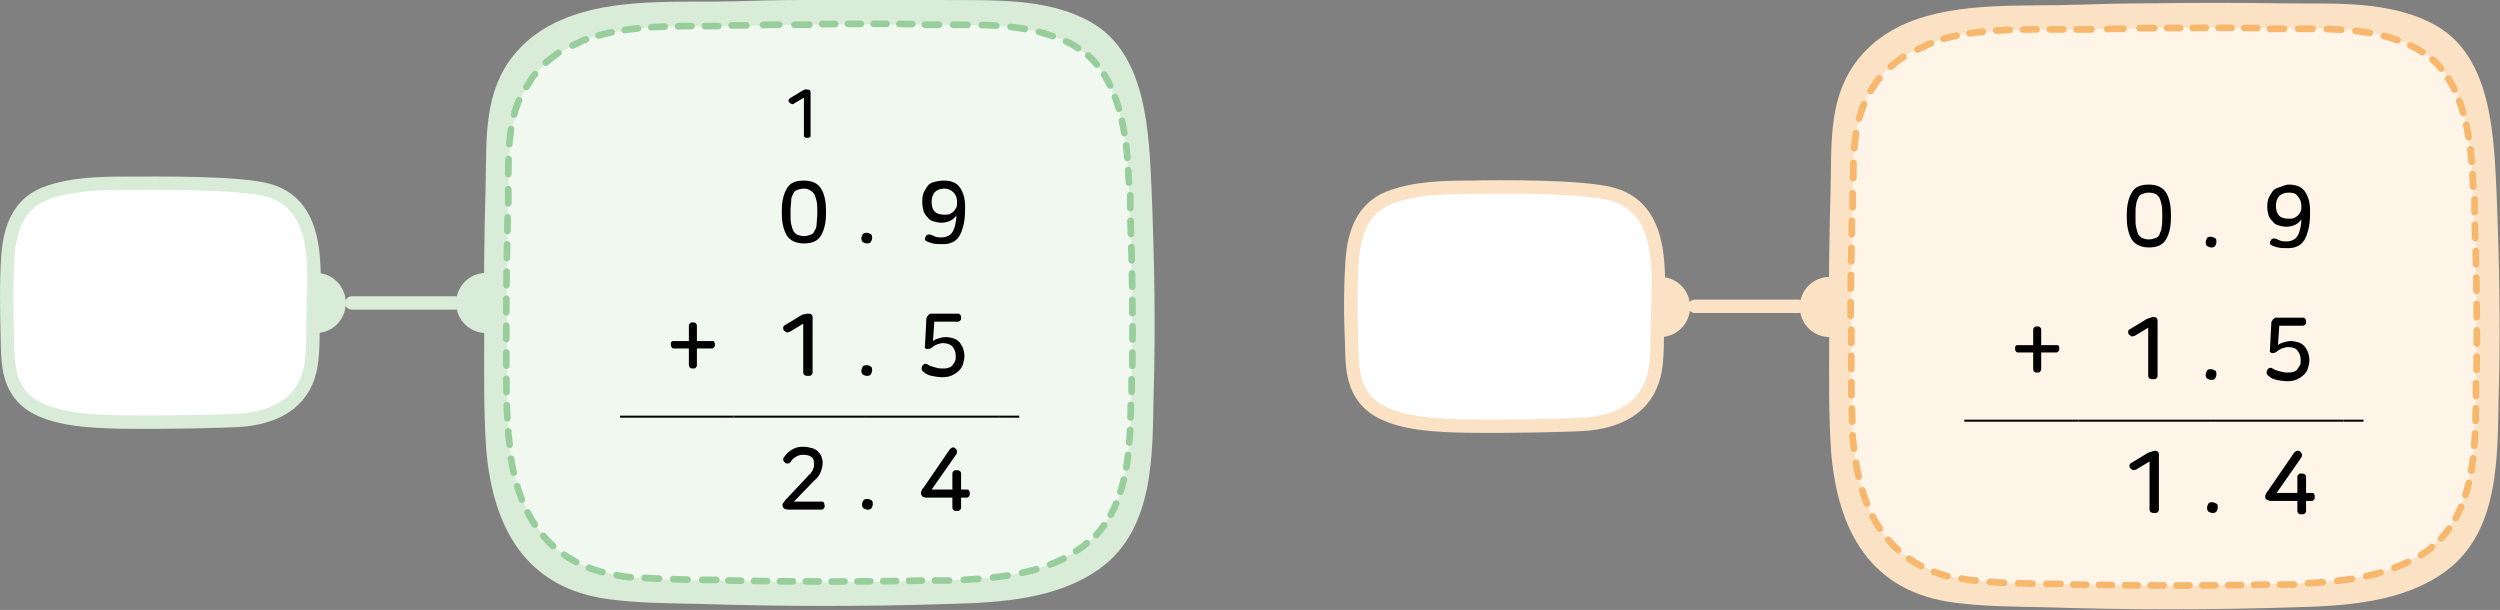 <?xml version="1.0" encoding="utf-8"?>
<!-- Generator: Adobe Illustrator 25.2.1, SVG Export Plug-In . SVG Version: 6.00 Build 0)  -->
<svg version="1.1" id="Layer_1" xmlns="http://www.w3.org/2000/svg" xmlns:xlink="http://www.w3.org/1999/xlink" x="0px" y="0px"
	 width="373.8px" height="91.2px" viewBox="0 0 373.8 91.2" style="enable-background:new 0 0 373.8 91.2;" xml:space="preserve">
<rect x="0" y="0" width="373.8" height="91.2" fill="#808080" stroke="none"/>
<g>
	<path style="fill:#D8ECD8;" d="M84.1,2.9c-3.1,1.3-5.9,3.3-8,6.3c-3.9,5.6-3.3,12.4-3.5,18.9c-0.2,7.3-0.3,14.7-0.2,22
		c0,5.7-0.1,11.4,0.3,17.1c1,11.7,5.9,20.8,18.4,22.4c4.5,0.6,9.1,0.6,13.7,0.7l0,0c12.4,0.4,24.8,0.4,37.2,0
		c7.6-0.2,16.2-0.7,22.6-5.4c8.1-6,7.7-17.2,7.9-26.2c0.3-10,0.1-20-0.3-30c-0.4-8.5-0.6-20.6-9.1-25.4C156.3-0.5,148,0.1,140.5,0
		c-6.9-0.1-13.7-0.1-20.6,0c-3.4,0-6.9,0.1-10.3,0.2C101.7,0.4,91.8-0.4,84.1,2.9"/>
	<path style="fill:#F0F8F0;" d="M86.7,6.3c-2.9,1.2-5.5,3.1-7.4,5.8c-3.6,5.1-3.1,11.4-3.3,17.4c-0.2,6.8-0.3,13.5-0.2,20.3
		c0,5.2-0.1,10.5,0.3,15.7c0.9,10.8,5.5,19.1,17.2,20.7c4.2,0.6,8.5,0.5,12.8,0.6c11.6,0.3,23.2,0.4,34.7,0c7.1-0.2,15.1-0.7,21-5
		c7.6-5.5,7.2-15.8,7.4-24.1c0.2-9.2,0.1-18.4-0.3-27.6c-0.4-7.9-0.5-18.9-8.5-23.4c-6.3-3.5-14.1-2.9-21.1-3
		c-6.4-0.1-12.8-0.1-19.2,0c-3.2,0-6.4,0.1-9.7,0.2C103.1,4,93.9,3.3,86.7,6.3"/>
	<path style="fill:none;stroke:#98CE9C;stroke-linecap:round;stroke-linejoin:round;stroke-dasharray:2.394,2.394;" d="M83.5,7.9
		c-1,0.7-1.9,1.4-2.8,2.3"/>
	<path style="fill:none;stroke:#98CE9C;stroke-linecap:round;stroke-linejoin:round;stroke-dasharray:2.245,2.245;" d="M77.6,15
		C76,18.8,76,23,76,27.2"/>
	<path style="fill:none;stroke:#98CE9C;stroke-linecap:round;stroke-linejoin:round;stroke-dasharray:2.029,2.029;" d="M75.9,32.5
		c-0.1,5.1-0.2,10.1-0.2,15.2"/>
	<path style="fill:none;stroke:#98CE9C;stroke-linecap:round;stroke-linejoin:round;stroke-dasharray:1.968,1.968;" d="M75.7,52.7
		c0,3.6,0,7.2,0.2,10.8"/>
	<path style="fill:none;stroke:#98CE9C;stroke-linecap:round;stroke-linejoin:round;stroke-dasharray:2.108,2.108;" d="M76.4,68.6
		c1.4,8.6,5.6,15.2,14.7,17.2"/>
	<path style="fill:none;stroke:#98CE9C;stroke-linecap:round;stroke-linejoin:round;stroke-dasharray:2.136,2.136;" d="M96.4,86.4
		c2.5,0.2,5,0.2,7.5,0.3"/>
	<path style="fill:none;stroke:#98CE9C;stroke-linecap:round;stroke-linejoin:round;stroke-dasharray:1.93,1.93;" d="M108.9,86.8
		c10,0.2,20,0.2,29.9,0"/>
	<path style="fill:none;stroke:#98CE9C;stroke-linecap:round;stroke-linejoin:round;stroke-dasharray:2.196,2.196;" d="M144.1,86.7
		c5.5-0.3,11.2-1,15.9-3.7"/>
	<path style="fill:none;stroke:#98CE9C;stroke-linecap:round;stroke-linejoin:round;stroke-dasharray:1.873,1.873;" d="M163.9,80
		c4.9-5.3,5.1-13.3,5.2-20.4"/>
	<path style="fill:none;stroke:#98CE9C;stroke-linecap:round;stroke-linejoin:round;stroke-dasharray:1.972,1.972;" d="M169.3,54.7
		c0.1-7.6,0-15.1-0.3-22.7"/>
	<path style="fill:none;stroke:#98CE9C;stroke-linecap:round;stroke-linejoin:round;stroke-dasharray:1.861,1.861;" d="M168.8,27.3
		c-0.3-6.9-1.2-15.2-6.8-19.6"/>
	<path style="fill:none;stroke:#98CE9C;stroke-linecap:round;stroke-linejoin:round;stroke-dasharray:2.152,2.152;" d="M157.4,5.4
		c-5-1.8-10.6-1.7-16-1.7"/>
	<path style="fill:none;stroke:#98CE9C;stroke-linecap:round;stroke-linejoin:round;stroke-dasharray:1.924,1.924;" d="M136.4,3.6
		c-4.8-0.1-9.6,0-14.4,0"/>
	<path style="fill:none;stroke:#98CE9C;stroke-linecap:round;stroke-linejoin:round;stroke-dasharray:2.413,2.413;" d="M116.5,3.7
		c-1.2,0-2.4,0-3.6,0.1"/>
	<path style="fill:none;stroke:#98CE9C;stroke-linecap:round;stroke-linejoin:round;stroke-dasharray:2.003,2.003;" d="M107.4,3.9
		c-6.1,0-13-0.2-18.9,1.7"/>
	<path style="fill:none;stroke:#98CE9C;stroke-linecap:round;stroke-linejoin:round;" d="M87.6,5.9C87.3,6,87,6.1,86.7,6.3
		c-0.4,0.2-0.7,0.3-1.1,0.5 M111.6,3.8c-0.4,0-0.8,0-1.2,0c-0.3,0-0.7,0-1,0 M121,3.7c-0.3,0-0.6,0-1,0s-0.8,0-1.2,0 M140.4,3.7
		c-0.4,0-0.7,0-1.1,0c-0.3,0-0.6,0-1,0 M161.2,7.2c-0.3-0.2-0.5-0.3-0.8-0.5s-0.6-0.3-1-0.5 M169,31.1c0-0.3,0-0.7,0-1s0-0.6,0-0.9
		 M169.2,58.6c0-0.3,0-0.6,0-0.9c0-0.3,0-0.7,0-1 M160.9,82.4c0.3-0.2,0.6-0.4,0.9-0.6c0.3-0.2,0.5-0.4,0.7-0.6 M139.8,86.8
		c0.3,0,0.6,0,1,0s0.7,0,1.1,0 M105,86.7c0.4,0,0.7,0,1.1,0c0.3,0,0.6,0,1,0 M92.2,86c0.3,0.1,0.7,0.1,1,0.2c0.4,0,0.7,0.1,1.1,0.1
		 M76,64.5c0,0.3,0,0.7,0.1,1c0,0.4,0.1,0.7,0.1,1 M75.7,48.7c0,0.3,0,0.7,0,1s0,0.7,0,1 M76,28.3c0,0.4,0,0.7,0,1.1
		c0,0.3,0,0.7,0,1 M80,11.1c-0.3,0.3-0.5,0.6-0.7,1c-0.2,0.3-0.4,0.6-0.6,0.9"/>
</g>
<line style="fill:none;stroke:#000000;stroke-width:0.3;stroke-miterlimit:10;" x1="92.7" y1="62.3" x2="109.7" y2="62.3"/>
<line style="fill:none;stroke:#000000;stroke-width:0.3;stroke-miterlimit:10;" x1="109.7" y1="62.3" x2="129.5" y2="62.3"/>
<line style="fill:none;stroke:#000000;stroke-width:0.3;stroke-miterlimit:10;" x1="129.5" y1="62.3" x2="149.4" y2="62.3"/>
<line style="fill:none;stroke:#000000;stroke-width:0.3;stroke-miterlimit:10;" x1="149.4" y1="62.3" x2="152.4" y2="62.3"/>
<g>
	<path d="M120.7,13.4c0.2,0,0.3,0,0.4,0.1s0.1,0.2,0.1,0.3v6.4c0,0.1,0,0.3-0.1,0.3c-0.1,0.1-0.2,0.1-0.4,0.1s-0.3,0-0.4-0.1
		s-0.1-0.2-0.1-0.3v-5.6l-1.5,0.9c-0.1,0.1-0.2,0.1-0.4,0c-0.1,0-0.2-0.1-0.3-0.2c-0.1-0.1-0.1-0.2-0.1-0.3s0.1-0.2,0.2-0.3l1.8-1.1
		c0.1-0.1,0.3-0.1,0.4-0.2S120.6,13.4,120.7,13.4z"/>
</g>
<g>
	<path d="M120.2,27c1.2,0,2,0.4,2.5,1.1s0.8,1.9,0.8,3.3V32c0,1.4-0.3,2.5-0.8,3.3s-1.4,1.1-2.5,1.1s-2-0.4-2.5-1.1
		c-0.5-0.8-0.8-1.9-0.8-3.3v-0.6c0-1.4,0.3-2.5,0.8-3.3S119,27,120.2,27z M120.2,28.2c-0.4,0-0.7,0.1-1,0.2s-0.5,0.3-0.6,0.6
		c-0.2,0.3-0.3,0.6-0.3,1s-0.1,0.9-0.1,1.5V32c0,0.6,0,1.1,0.1,1.5s0.2,0.8,0.3,1c0.2,0.3,0.4,0.5,0.6,0.6c0.3,0.1,0.6,0.2,1,0.2
		s0.7-0.1,1-0.2c0.3-0.1,0.5-0.3,0.6-0.6c0.2-0.3,0.3-0.6,0.3-1s0.1-0.9,0.1-1.5v-0.4c0-0.6,0-1.1-0.1-1.5s-0.2-0.8-0.3-1
		c-0.2-0.3-0.4-0.5-0.6-0.6C120.9,28.3,120.6,28.2,120.2,28.2z"/>
	<path d="M141.1,27c1.1,0,1.9,0.3,2.4,1s0.8,1.6,0.8,2.9v0.4c0,1-0.1,1.9-0.3,2.6c-0.2,0.7-0.4,1.2-0.7,1.6
		c-0.3,0.4-0.7,0.7-1.1,0.8c-0.4,0.2-0.9,0.2-1.5,0.2c-0.4,0-0.8,0-1.2-0.1s-0.7-0.2-0.9-0.3s-0.3-0.2-0.3-0.3s0-0.3,0.1-0.4
		c0.1-0.2,0.2-0.3,0.3-0.3c0.1-0.1,0.3,0,0.5,0c0.2,0.1,0.5,0.2,0.7,0.3c0.3,0.1,0.6,0.1,0.9,0.1c0.4,0,0.7-0.1,0.9-0.2
		c0.3-0.1,0.5-0.3,0.7-0.6s0.3-0.6,0.4-1c0.1-0.4,0.2-0.9,0.2-1.5c-0.2,0.3-0.5,0.6-0.9,0.8s-0.9,0.3-1.3,0.3
		c-0.5,0-0.9-0.1-1.2-0.2c-0.4-0.1-0.7-0.3-0.9-0.6c-0.3-0.3-0.5-0.6-0.6-0.9c-0.1-0.4-0.2-0.8-0.2-1.2V30c0-0.5,0.1-0.9,0.2-1.2
		c0.2-0.4,0.4-0.7,0.6-1s0.6-0.5,1-0.6S140.6,27,141.1,27z M141.2,28.2c-0.6,0-1.1,0.2-1.4,0.5s-0.5,0.8-0.5,1.4v0.1
		c0,1.3,0.6,1.9,1.9,1.9c0.3,0,0.6,0,0.8-0.1s0.4-0.2,0.6-0.4c0.2-0.2,0.3-0.4,0.4-0.6c0.1-0.2,0.1-0.5,0.1-0.7v-0.1
		c0-0.6-0.2-1.1-0.5-1.4C142.2,28.4,141.8,28.2,141.2,28.2z"/>
</g>
<g>
	<path d="M103.6,48.2c0.1,0,0.3,0,0.4,0.1s0.2,0.2,0.2,0.4V51h2.3c0.1,0,0.3,0,0.3,0.1s0.1,0.2,0.1,0.4s0,0.3-0.1,0.4
		s-0.2,0.2-0.3,0.2h-2.3v2.5c0,0.2-0.1,0.3-0.2,0.4c-0.1,0.1-0.2,0.1-0.4,0.1c-0.1,0-0.3,0-0.4-0.1s-0.2-0.2-0.2-0.4v-2.5h-2.3
		c-0.1,0-0.3-0.1-0.3-0.2s-0.1-0.2-0.1-0.4s0-0.3,0.1-0.4s0.2-0.1,0.3-0.1h2.3v-2.3c0-0.2,0.1-0.3,0.2-0.4S103.4,48.2,103.6,48.2z"
		/>
	<path d="M120.8,46.9c0.2,0,0.4,0,0.5,0.1s0.2,0.2,0.2,0.4v8.3c0,0.2-0.1,0.3-0.2,0.4c-0.1,0.1-0.3,0.1-0.5,0.1s-0.3,0-0.5-0.1
		c-0.1-0.1-0.2-0.2-0.2-0.4v-7.3l-2,1.2c-0.2,0.1-0.3,0.1-0.5,0.1c-0.1-0.1-0.3-0.2-0.4-0.3s-0.1-0.3-0.1-0.4c0-0.2,0.1-0.3,0.3-0.4
		l2.3-1.4c0.2-0.1,0.3-0.2,0.5-0.2C120.6,46.9,120.7,46.9,120.8,46.9z"/>
	<path d="M143.6,47.1c0.1,0.1,0.1,0.2,0.1,0.4s0,0.3-0.1,0.4s-0.2,0.2-0.4,0.2h-3.5l-0.2,2.9c0.2-0.2,0.5-0.3,0.8-0.4
		c0.3-0.1,0.7-0.2,1.1-0.2c0.5,0,0.8,0.1,1.2,0.2c0.3,0.1,0.6,0.3,0.9,0.6c0.2,0.3,0.4,0.6,0.5,0.9c0.1,0.3,0.2,0.7,0.2,1.1v0.1
		c0,0.4-0.1,0.7-0.2,1.1c-0.1,0.4-0.3,0.7-0.6,1s-0.6,0.5-1,0.7s-0.9,0.3-1.5,0.3s-1.1-0.1-1.6-0.2c-0.5-0.1-0.9-0.3-1.2-0.6
		c-0.2-0.1-0.2-0.2-0.3-0.4c0-0.2,0-0.3,0.1-0.5c0.2-0.3,0.5-0.4,0.8-0.2s0.6,0.3,1,0.4c0.3,0.1,0.7,0.2,1.2,0.2
		c0.3,0,0.6,0,0.9-0.1c0.3-0.1,0.5-0.2,0.6-0.4c0.2-0.2,0.3-0.4,0.4-0.6s0.1-0.5,0.1-0.7v-0.1c0-0.6-0.2-1-0.5-1.4
		c-0.3-0.3-0.8-0.5-1.4-0.5c-0.3,0-0.6,0.1-0.9,0.2c-0.3,0.1-0.5,0.3-0.7,0.4c-0.1,0.1-0.2,0.2-0.3,0.2s-0.2,0.1-0.3,0.1
		c-0.2,0-0.3,0-0.4-0.1c-0.1-0.1-0.2-0.2-0.1-0.3l0.2-3.9c0-0.2,0-0.4,0.1-0.5s0.1-0.2,0.2-0.3s0.2-0.1,0.3-0.2c0.1,0,0.3,0,0.5,0
		h3.8C143.4,46.9,143.5,47,143.6,47.1z"/>
</g>
<g>
	<path d="M120.1,66.8c0.5,0,0.9,0.1,1.3,0.2s0.7,0.3,0.9,0.5s0.4,0.5,0.5,0.7c0.1,0.3,0.2,0.6,0.2,0.9v0.1c0,0.5-0.1,0.9-0.3,1.4
		s-0.5,0.9-1,1.3l-3,3.1h4.2c0.2,0,0.3,0.1,0.3,0.2s0.1,0.2,0.1,0.4c0,0.1,0,0.3-0.1,0.4s-0.2,0.2-0.3,0.2h-5
		c-0.3,0-0.6-0.1-0.7-0.2s-0.2-0.3-0.2-0.5c0-0.1,0-0.2,0.1-0.3s0.2-0.2,0.3-0.4l3.2-3.4c0.2-0.2,0.4-0.5,0.6-0.6
		c0.1-0.2,0.3-0.4,0.3-0.5c0.1-0.2,0.1-0.3,0.2-0.5c0-0.2,0-0.3,0-0.5v-0.1c0-0.4-0.1-0.7-0.4-0.9c-0.3-0.2-0.7-0.3-1.2-0.3
		c-0.4,0-0.8,0.1-1.1,0.3c-0.3,0.2-0.6,0.4-0.8,0.8c-0.1,0.1-0.2,0.2-0.4,0.2s-0.3,0-0.4-0.1s-0.2-0.2-0.3-0.4c0-0.1,0-0.3,0.1-0.4
		c0.3-0.4,0.6-0.8,1.1-1.1C118.9,66.9,119.4,66.8,120.1,66.8z"/>
	<path d="M142.8,67c0.1,0.1,0.2,0.2,0.3,0.4c0,0.1,0,0.3-0.1,0.5l-3.7,5.3h3.1v-2.4c0-0.2,0.1-0.3,0.2-0.4c0.1-0.1,0.3-0.1,0.4-0.1
		c0.2,0,0.3,0,0.5,0.1c0.1,0.1,0.2,0.2,0.2,0.4v2.4h0.9c0.2,0,0.3,0.1,0.3,0.2c0.1,0.1,0.1,0.2,0.1,0.4c0,0.1,0,0.3-0.1,0.4
		s-0.2,0.2-0.3,0.2h-0.9v1.5c0,0.2-0.1,0.3-0.2,0.4c-0.1,0.1-0.3,0.1-0.5,0.1s-0.3,0-0.4-0.1c-0.1-0.1-0.2-0.2-0.2-0.4v-1.5h-3.9
		c-0.3,0-0.5-0.1-0.6-0.2s-0.2-0.3-0.2-0.5c0-0.1,0-0.2,0.1-0.3c0-0.1,0.1-0.3,0.3-0.5l3.9-5.7c0.1-0.1,0.2-0.2,0.4-0.3
		C142.6,66.9,142.7,66.9,142.8,67z"/>
</g>
<g>
	<path d="M129.6,34.8c0.2,0,0.4,0.1,0.6,0.2s0.2,0.4,0.2,0.6s-0.1,0.4-0.2,0.6c-0.2,0.2-0.4,0.2-0.6,0.2s-0.4-0.1-0.6-0.2
		c-0.2-0.2-0.2-0.4-0.2-0.6s0.1-0.4,0.2-0.6C129.1,34.9,129.3,34.8,129.6,34.8z"/>
</g>
<g>
	<path d="M129.6,54.6c0.2,0,0.4,0.1,0.6,0.2s0.2,0.4,0.2,0.6s-0.1,0.4-0.2,0.6c-0.2,0.2-0.4,0.2-0.6,0.2s-0.4-0.1-0.6-0.2
		c-0.2-0.2-0.2-0.4-0.2-0.6s0.1-0.4,0.2-0.6C129.1,54.7,129.3,54.6,129.6,54.6z"/>
</g>
<g>
	<path d="M129.7,74.6c0.2,0,0.4,0.1,0.6,0.2s0.2,0.4,0.2,0.6s-0.1,0.4-0.2,0.6c-0.2,0.2-0.4,0.2-0.6,0.2s-0.4-0.1-0.6-0.2
		c-0.2-0.2-0.2-0.4-0.2-0.6s0.1-0.4,0.2-0.6C129.3,74.6,129.5,74.6,129.7,74.6z"/>
</g>
<line style="fill:none;stroke:#D8ECD8;stroke-width:2;stroke-linecap:round;stroke-linejoin:round;stroke-miterlimit:10;" x1="52.6" y1="45.3" x2="68.1" y2="45.3"/>
<g>
	<path style="fill:#D8ECD8;" d="M72.7,49.8c-2.5,0-4.5-2-4.5-4.5s2-4.5,4.5-4.5V49.8z"/>
	<path style="fill:#FFFFFF;" d="M40.3,28.5c8.3,2.5,6.5,13.5,6.5,20.2c0,1.7,0,3.5-0.2,5.2c-0.5,4.6-3.3,8.2-10.2,8.9
		C33.9,63,24.9,63.2,18,63.1C13.8,63,9,62.8,5.5,61C1,58.6,1.2,54.2,1.1,50.6C1,46.5,0.9,42.3,1.2,38.1c0.3-3.8,1.5-7.5,5.4-9.1
		c3.8-1.5,8.2-1.6,12.3-1.6C22.7,27.4,36,27.2,40.3,28.5L40.3,28.5"/>
	<path style="fill:none;stroke:#D8ECD8;stroke-width:2;stroke-linecap:round;stroke-linejoin:round;" d="M40.3,28.5
		c8.3,2.5,6.5,13.5,6.5,20.2c0,1.7,0,3.5-0.2,5.2c-0.5,4.6-3.3,8.2-10.2,8.9C33.9,63,24.9,63.2,18,63.1C13.8,63,9,62.8,5.5,61
		C1,58.6,1.2,54.2,1.1,50.6C1,46.5,0.9,42.3,1.2,38.1c0.3-3.8,1.5-7.5,5.4-9.1c3.8-1.5,8.2-1.6,12.3-1.6
		C22.7,27.4,36,27.2,40.3,28.5L40.3,28.5z"/>
	<path style="fill:#D8ECD8;" d="M47.2,49.8c2.5,0,4.5-2,4.5-4.5s-2-4.5-4.5-4.5V49.8z"/>
</g>
<g>
	<path style="fill:#FCE2C4;" d="M285.2,3.4c-3.1,1.3-5.9,3.3-8,6.3c-3.9,5.6-3.3,12.4-3.5,18.9c-0.2,7.3-0.3,14.7-0.2,22
		c0,5.7-0.1,11.4,0.3,17.1c1,11.7,5.9,20.8,18.4,22.4c4.5,0.6,9.1,0.6,13.7,0.7l0,0c12.4,0.4,24.8,0.4,37.2,0
		c7.6-0.2,16.2-0.7,22.6-5.4c8.1-6,7.7-17.2,7.9-26.2c0.3-10,0.1-20-0.3-30c-0.4-8.5-0.6-20.6-9.1-25.4c-6.8-3.8-15.1-3.2-22.6-3.3
		c-6.9-0.1-13.7-0.1-20.6,0c-3.4,0-6.9,0.1-10.3,0.2C302.8,1,292.9,0.2,285.2,3.4"/>
	<path style="fill:#FEF4E8;" d="M287.7,6.8c-2.9,1.2-5.5,3.1-7.4,5.8c-3.6,5.1-3.1,11.4-3.3,17.4c-0.2,6.8-0.3,13.5-0.2,20.3
		c0,5.2-0.1,10.5,0.3,15.7c0.9,10.8,5.5,19.1,17.2,20.7c4.2,0.6,8.5,0.5,12.8,0.6c11.6,0.3,23.2,0.4,34.7,0c7.1-0.2,15.1-0.7,21-5
		c7.6-5.5,7.2-15.8,7.4-24.1c0.2-9.2,0.1-18.4-0.3-27.6c-0.4-7.9-0.5-18.9-8.5-23.4c-6.3-3.5-14.1-2.9-21.1-3
		c-6.4-0.1-12.8-0.1-19.2,0c-3.2,0-6.4,0.1-9.7,0.2C304.2,4.6,294.9,3.8,287.7,6.8"/>
	<path style="fill:none;stroke:#F7B76C;stroke-linecap:round;stroke-linejoin:round;stroke-dasharray:2.394,2.394;" d="M284.6,8.5
		c-1,0.7-1.9,1.4-2.8,2.3"/>
	<path style="fill:none;stroke:#F7B76C;stroke-linecap:round;stroke-linejoin:round;stroke-dasharray:2.245,2.245;" d="M278.7,15.6
		c-1.6,3.8-1.6,8-1.6,12.2"/>
	<path style="fill:none;stroke:#F7B76C;stroke-linecap:round;stroke-linejoin:round;stroke-dasharray:2.029,2.029;" d="M276.9,33
		c-0.1,5.1-0.2,10.1-0.2,15.2"/>
	<path style="fill:none;stroke:#F7B76C;stroke-linecap:round;stroke-linejoin:round;stroke-dasharray:1.968,1.968;" d="M276.8,53.2
		c0,3.6,0,7.2,0.2,10.8"/>
	<path style="fill:none;stroke:#F7B76C;stroke-linecap:round;stroke-linejoin:round;stroke-dasharray:2.108,2.108;" d="M277.5,69.2
		c1.4,8.6,5.6,15.2,14.7,17.2"/>
	<path style="fill:none;stroke:#F7B76C;stroke-linecap:round;stroke-linejoin:round;stroke-dasharray:2.136,2.136;" d="M297.5,87
		c2.5,0.2,5,0.2,7.5,0.3"/>
	<path style="fill:none;stroke:#F7B76C;stroke-linecap:round;stroke-linejoin:round;stroke-dasharray:1.93,1.93;" d="M310,87.4
		c10,0.2,20,0.2,29.9,0"/>
	<path style="fill:none;stroke:#F7B76C;stroke-linecap:round;stroke-linejoin:round;stroke-dasharray:2.196,2.196;" d="M345.1,87.2
		c5.5-0.3,11.2-1,15.9-3.7"/>
	<path style="fill:none;stroke:#F7B76C;stroke-linecap:round;stroke-linejoin:round;stroke-dasharray:1.873,1.873;" d="M365,80.5
		c4.9-5.3,5.1-13.3,5.2-20.4"/>
	<path style="fill:none;stroke:#F7B76C;stroke-linecap:round;stroke-linejoin:round;stroke-dasharray:1.972,1.972;" d="M370.3,55.3
		c0.1-7.6,0-15.1-0.3-22.7"/>
	<path style="fill:none;stroke:#F7B76C;stroke-linecap:round;stroke-linejoin:round;stroke-dasharray:1.861,1.861;" d="M369.8,27.9
		c-0.3-6.9-1.2-15.2-6.8-19.6"/>
	<path style="fill:none;stroke:#F7B76C;stroke-linecap:round;stroke-linejoin:round;stroke-dasharray:2.152,2.152;" d="M358.5,6
		c-5-1.8-10.6-1.7-16-1.7"/>
	<path style="fill:none;stroke:#F7B76C;stroke-linecap:round;stroke-linejoin:round;stroke-dasharray:1.924,1.924;" d="M337.5,4.2
		c-4.8-0.1-9.6,0-14.4,0"/>
	<path style="fill:none;stroke:#F7B76C;stroke-linecap:round;stroke-linejoin:round;stroke-dasharray:2.413,2.413;" d="M317.5,4.3
		c-1.2,0-2.4,0-3.6,0.1"/>
	<path style="fill:none;stroke:#F7B76C;stroke-linecap:round;stroke-linejoin:round;stroke-dasharray:2.003,2.003;" d="M308.5,4.4
		c-6.1,0-13-0.2-18.9,1.7"/>
	<path style="fill:none;stroke:#F7B76C;stroke-linecap:round;stroke-linejoin:round;" d="M288.7,6.5c-0.3,0.1-0.6,0.2-0.9,0.4
		c-0.4,0.2-0.7,0.3-1.1,0.5 M312.7,4.4c-0.4,0-0.8,0-1.2,0c-0.3,0-0.7,0-1,0 M322.1,4.2c-0.3,0-0.6,0-1,0s-0.8,0-1.2,0 M341.5,4.3
		c-0.4,0-0.7,0-1.1,0c-0.3,0-0.6,0-1,0 M362.2,7.8c-0.3-0.2-0.5-0.3-0.8-0.5s-0.6-0.3-1-0.5 M370,31.7c0-0.3,0-0.7,0-1s0-0.6,0-0.9
		 M370.2,59.2c0-0.3,0-0.6,0-0.9c0-0.3,0-0.7,0-1 M362,83c0.3-0.2,0.6-0.4,0.9-0.6s0.5-0.4,0.7-0.6 M340.9,87.4c0.3,0,0.6,0,1,0
		s0.7,0,1.1,0 M306,87.3c0.4,0,0.7,0,1.1,0c0.3,0,0.6,0,1,0 M293.3,86.5c0.3,0.1,0.7,0.1,1,0.2c0.4,0,0.7,0.1,1.1,0.1 M277,65.1
		c0,0.3,0,0.7,0.1,1c0,0.4,0.1,0.7,0.1,1 M276.8,49.3c0,0.3,0,0.7,0,1s0,0.7,0,1 M277,28.9c0,0.4,0,0.7,0,1.1c0,0.3,0,0.7,0,1
		 M281,11.7c-0.3,0.3-0.5,0.6-0.7,1c-0.2,0.3-0.4,0.6-0.6,0.9"/>
	<path style="fill:#FFFFFF;" d="M241.3,29.1c8.3,2.5,6.5,13.5,6.5,20.2c0,1.7,0,3.5-0.2,5.2c-0.5,4.6-3.3,8.2-10.2,8.9
		c-2.5,0.2-11.5,0.4-18.4,0.3c-4.2-0.1-9-0.3-12.5-2.1c-4.5-2.4-4.3-6.8-4.4-10.4c-0.2-4.1-0.2-8.4,0.1-12.5
		c0.3-3.8,1.5-7.5,5.4-9.1c3.8-1.5,8.2-1.6,12.3-1.6C223.8,27.9,237.1,27.8,241.3,29.1L241.3,29.1"/>
	<path style="fill:none;stroke:#FCE2C4;stroke-width:2;stroke-linecap:round;stroke-linejoin:round;" d="M241.3,29.1
		c8.3,2.5,6.5,13.5,6.5,20.2c0,1.7,0,3.5-0.2,5.2c-0.5,4.6-3.3,8.2-10.2,8.9c-2.5,0.2-11.5,0.4-18.4,0.3c-4.2-0.1-9-0.3-12.5-2.1
		c-4.5-2.4-4.3-6.8-4.4-10.4c-0.2-4.1-0.2-8.4,0.1-12.5c0.3-3.8,1.5-7.5,5.4-9.1c3.8-1.5,8.2-1.6,12.3-1.6
		C223.8,27.9,237.1,27.8,241.3,29.1L241.3,29.1z"/>
	<path style="fill:#FCE2C4;" d="M248.2,50.4c2.5,0,4.5-2,4.5-4.5s-2-4.5-4.5-4.5V50.4z"/>
</g>
<line style="fill:none;stroke:#FCE2C4;stroke-width:2;stroke-linecap:round;stroke-linejoin:round;stroke-miterlimit:10;" x1="253.4" y1="45.8" x2="268.9" y2="45.8"/>
<g>
	<path style="fill:#FCE2C4;" d="M273.6,50.4c-2.5,0-4.5-2-4.5-4.5s2-4.5,4.5-4.5V50.4z"/>
</g>
<line style="fill:none;stroke:#000000;stroke-width:0.3;stroke-miterlimit:10;" x1="293.7" y1="62.9" x2="310.8" y2="62.9"/>
<line style="fill:none;stroke:#000000;stroke-width:0.3;stroke-miterlimit:10;" x1="310.8" y1="62.9" x2="330.6" y2="62.9"/>
<line style="fill:none;stroke:#000000;stroke-width:0.3;stroke-miterlimit:10;" x1="330.6" y1="62.9" x2="350.4" y2="62.9"/>
<line style="fill:none;stroke:#000000;stroke-width:0.3;stroke-miterlimit:10;" x1="350.4" y1="62.9" x2="353.4" y2="62.9"/>
<g>
	<path d="M321.3,27.6c1.2,0,2,0.4,2.5,1.1s0.8,1.9,0.8,3.3v0.6c0,1.4-0.3,2.5-0.8,3.3s-1.4,1.1-2.5,1.1s-2-0.4-2.5-1.1
		c-0.5-0.8-0.8-1.9-0.8-3.3V32c0-1.4,0.3-2.5,0.8-3.3S320.1,27.6,321.3,27.6z M321.3,28.8c-0.4,0-0.7,0.1-1,0.2s-0.5,0.3-0.6,0.6
		s-0.3,0.6-0.3,1c-0.1,0.4-0.1,0.9-0.1,1.5v0.4c0,0.6,0,1.1,0.1,1.5s0.2,0.8,0.3,1s0.4,0.5,0.6,0.6c0.3,0.1,0.6,0.2,1,0.2
		s0.7-0.1,1-0.2c0.3-0.1,0.5-0.3,0.6-0.6s0.3-0.6,0.3-1c0.1-0.4,0.1-0.9,0.1-1.5v-0.4c0-0.6,0-1.1-0.1-1.5s-0.2-0.8-0.3-1
		s-0.4-0.5-0.6-0.6S321.6,28.8,321.3,28.8z"/>
	<path d="M342.2,27.6c1.1,0,1.9,0.3,2.4,1s0.8,1.6,0.8,2.9v0.4c0,1-0.1,1.9-0.3,2.6c-0.2,0.7-0.4,1.2-0.7,1.6
		c-0.3,0.4-0.7,0.7-1.1,0.8c-0.4,0.2-0.9,0.2-1.5,0.2c-0.4,0-0.8,0-1.2-0.1c-0.4-0.1-0.7-0.2-0.9-0.3c-0.2-0.1-0.3-0.2-0.3-0.3
		s0-0.3,0.1-0.4c0.1-0.2,0.2-0.3,0.3-0.3c0.1-0.1,0.3,0,0.5,0c0.2,0.1,0.5,0.2,0.7,0.3c0.3,0.1,0.6,0.1,0.9,0.1
		c0.4,0,0.7-0.1,0.9-0.2c0.3-0.1,0.5-0.3,0.7-0.6s0.3-0.6,0.4-1s0.2-0.9,0.2-1.5c-0.2,0.3-0.5,0.6-0.9,0.8s-0.9,0.3-1.3,0.3
		c-0.5,0-0.9-0.1-1.2-0.2c-0.4-0.1-0.7-0.3-0.9-0.6c-0.3-0.3-0.5-0.6-0.6-0.9c-0.1-0.4-0.2-0.8-0.2-1.2v-0.2c0-0.5,0.1-0.9,0.2-1.2
		c0.2-0.4,0.4-0.7,0.6-1s0.6-0.5,1-0.6S341.7,27.6,342.2,27.6z M342.2,28.8c-0.6,0-1.1,0.2-1.4,0.5s-0.5,0.8-0.5,1.4v0.1
		c0,1.3,0.6,1.9,1.9,1.9c0.3,0,0.6,0,0.8-0.1c0.2-0.1,0.4-0.2,0.6-0.4s0.3-0.4,0.4-0.6s0.1-0.5,0.1-0.7v-0.1c0-0.6-0.2-1.1-0.5-1.4
		C343.3,28.9,342.8,28.8,342.2,28.8z"/>
</g>
<g>
	<path d="M304.6,48.8c0.1,0,0.3,0,0.4,0.1s0.2,0.2,0.2,0.4v2.3h2.3c0.1,0,0.3,0,0.3,0.1c0.1,0.1,0.1,0.2,0.1,0.4s0,0.3-0.1,0.4
		c-0.1,0.1-0.2,0.2-0.3,0.2h-2.3v2.5c0,0.2-0.1,0.3-0.2,0.4s-0.2,0.1-0.4,0.1s-0.3,0-0.4-0.1s-0.2-0.2-0.2-0.4v-2.5h-2.3
		c-0.1,0-0.3-0.1-0.3-0.2c-0.1-0.1-0.1-0.2-0.1-0.4s0-0.3,0.1-0.4c0.1-0.1,0.2-0.1,0.3-0.1h2.3v-2.3c0-0.2,0.1-0.3,0.2-0.4
		C304.3,48.8,304.5,48.8,304.6,48.8z"/>
	<path d="M321.9,47.4c0.2,0,0.4,0,0.5,0.1s0.2,0.2,0.2,0.4v8.3c0,0.2-0.1,0.3-0.2,0.4c-0.1,0.1-0.3,0.1-0.5,0.1s-0.3,0-0.5-0.1
		c-0.1-0.1-0.2-0.2-0.2-0.4V49l-2,1.2c-0.2,0.1-0.3,0.1-0.5,0.1c-0.1-0.1-0.3-0.2-0.4-0.3s-0.1-0.3-0.1-0.4c0-0.2,0.1-0.3,0.3-0.4
		l2.3-1.4c0.2-0.1,0.3-0.2,0.5-0.2C321.6,47.5,321.7,47.4,321.9,47.4z"/>
	<path d="M344.7,47.7c0.1,0.1,0.1,0.2,0.1,0.4s0,0.3-0.1,0.4s-0.2,0.2-0.4,0.2h-3.5l-0.2,2.9c0.2-0.2,0.5-0.3,0.8-0.4
		c0.3-0.1,0.7-0.2,1.1-0.2c0.5,0,0.8,0.1,1.2,0.2c0.3,0.1,0.6,0.3,0.9,0.6c0.2,0.3,0.4,0.6,0.5,0.9c0.1,0.3,0.2,0.7,0.2,1.1v0.1
		c0,0.4-0.1,0.7-0.2,1.1c-0.1,0.4-0.3,0.7-0.6,1c-0.3,0.3-0.6,0.5-1,0.7S342.6,57,342,57s-1.1-0.1-1.6-0.2c-0.5-0.1-0.9-0.3-1.2-0.6
		c-0.2-0.1-0.2-0.2-0.3-0.4c0-0.2,0-0.3,0.1-0.5c0.2-0.3,0.5-0.4,0.8-0.2s0.6,0.3,1,0.4s0.7,0.2,1.2,0.2c0.3,0,0.6,0,0.9-0.1
		s0.5-0.2,0.6-0.4s0.3-0.4,0.4-0.6c0.1-0.2,0.1-0.5,0.1-0.7v-0.1c0-0.6-0.2-1-0.5-1.4s-0.8-0.5-1.4-0.5c-0.3,0-0.6,0.1-0.9,0.2
		c-0.3,0.1-0.5,0.3-0.7,0.4c-0.1,0.1-0.2,0.2-0.3,0.2c-0.1,0-0.2,0.1-0.3,0.1c-0.2,0-0.3,0-0.4-0.1s-0.2-0.2-0.1-0.3l0.2-3.9
		c0-0.2,0-0.4,0.1-0.5s0.1-0.2,0.2-0.3s0.2-0.1,0.3-0.2c0.1,0,0.3,0,0.5,0h3.8C344.5,47.5,344.6,47.6,344.7,47.7z"/>
</g>
<g>
	<path d="M322.1,67.4c0.2,0,0.4,0,0.5,0.1s0.2,0.2,0.2,0.4v8.3c0,0.2-0.1,0.3-0.2,0.4s-0.3,0.1-0.5,0.1s-0.3,0-0.5-0.1
		c-0.1-0.1-0.2-0.2-0.2-0.4V69l-2,1.2c-0.2,0.1-0.3,0.1-0.5,0.1c-0.1-0.1-0.3-0.2-0.4-0.3c-0.1-0.1-0.1-0.3-0.1-0.4
		c0-0.2,0.1-0.3,0.3-0.4l2.3-1.4c0.2-0.1,0.3-0.2,0.5-0.2C321.8,67.5,322,67.4,322.1,67.4z"/>
	<path d="M343.9,67.5c0.1,0.1,0.2,0.2,0.3,0.4c0,0.1,0,0.3-0.1,0.5l-3.7,5.3h3.1v-2.4c0-0.2,0.1-0.3,0.2-0.4s0.3-0.1,0.4-0.1
		c0.2,0,0.3,0,0.5,0.1c0.1,0.1,0.2,0.2,0.2,0.4v2.4h0.9c0.2,0,0.3,0.1,0.3,0.2c0.1,0.1,0.1,0.2,0.1,0.4c0,0.1,0,0.3-0.1,0.4
		s-0.2,0.2-0.3,0.2h-0.9v1.5c0,0.2-0.1,0.3-0.2,0.4s-0.3,0.1-0.5,0.1s-0.3,0-0.4-0.1s-0.2-0.2-0.2-0.4v-1.5h-3.9
		c-0.3,0-0.5-0.1-0.7-0.2s-0.2-0.3-0.2-0.5c0-0.1,0-0.2,0.1-0.3c0-0.1,0.1-0.3,0.3-0.5l3.9-5.7c0.1-0.1,0.2-0.2,0.4-0.3
		C343.6,67.4,343.8,67.4,343.9,67.5z"/>
</g>
<g>
	<path d="M330.6,35.4c0.2,0,0.4,0.1,0.6,0.2s0.2,0.4,0.2,0.6s-0.1,0.4-0.2,0.6c-0.2,0.2-0.4,0.2-0.6,0.2s-0.4-0.1-0.6-0.2
		c-0.2-0.2-0.2-0.4-0.2-0.6s0.1-0.4,0.2-0.6S330.4,35.4,330.6,35.4z"/>
</g>
<g>
	<path d="M330.6,55.2c0.2,0,0.4,0.1,0.6,0.2s0.2,0.4,0.2,0.6s-0.1,0.4-0.2,0.6c-0.2,0.2-0.4,0.2-0.6,0.2s-0.4-0.1-0.6-0.2
		c-0.2-0.2-0.2-0.4-0.2-0.6s0.1-0.4,0.2-0.6S330.4,55.2,330.6,55.2z"/>
</g>
<g>
	<path d="M330.8,75.1c0.2,0,0.4,0.1,0.6,0.2s0.2,0.4,0.2,0.6s-0.1,0.4-0.2,0.6c-0.2,0.2-0.4,0.2-0.6,0.2s-0.4-0.1-0.6-0.2
		c-0.2-0.2-0.2-0.4-0.2-0.6s0.1-0.4,0.2-0.6S330.5,75.1,330.8,75.1z"/>
</g>
</svg>
